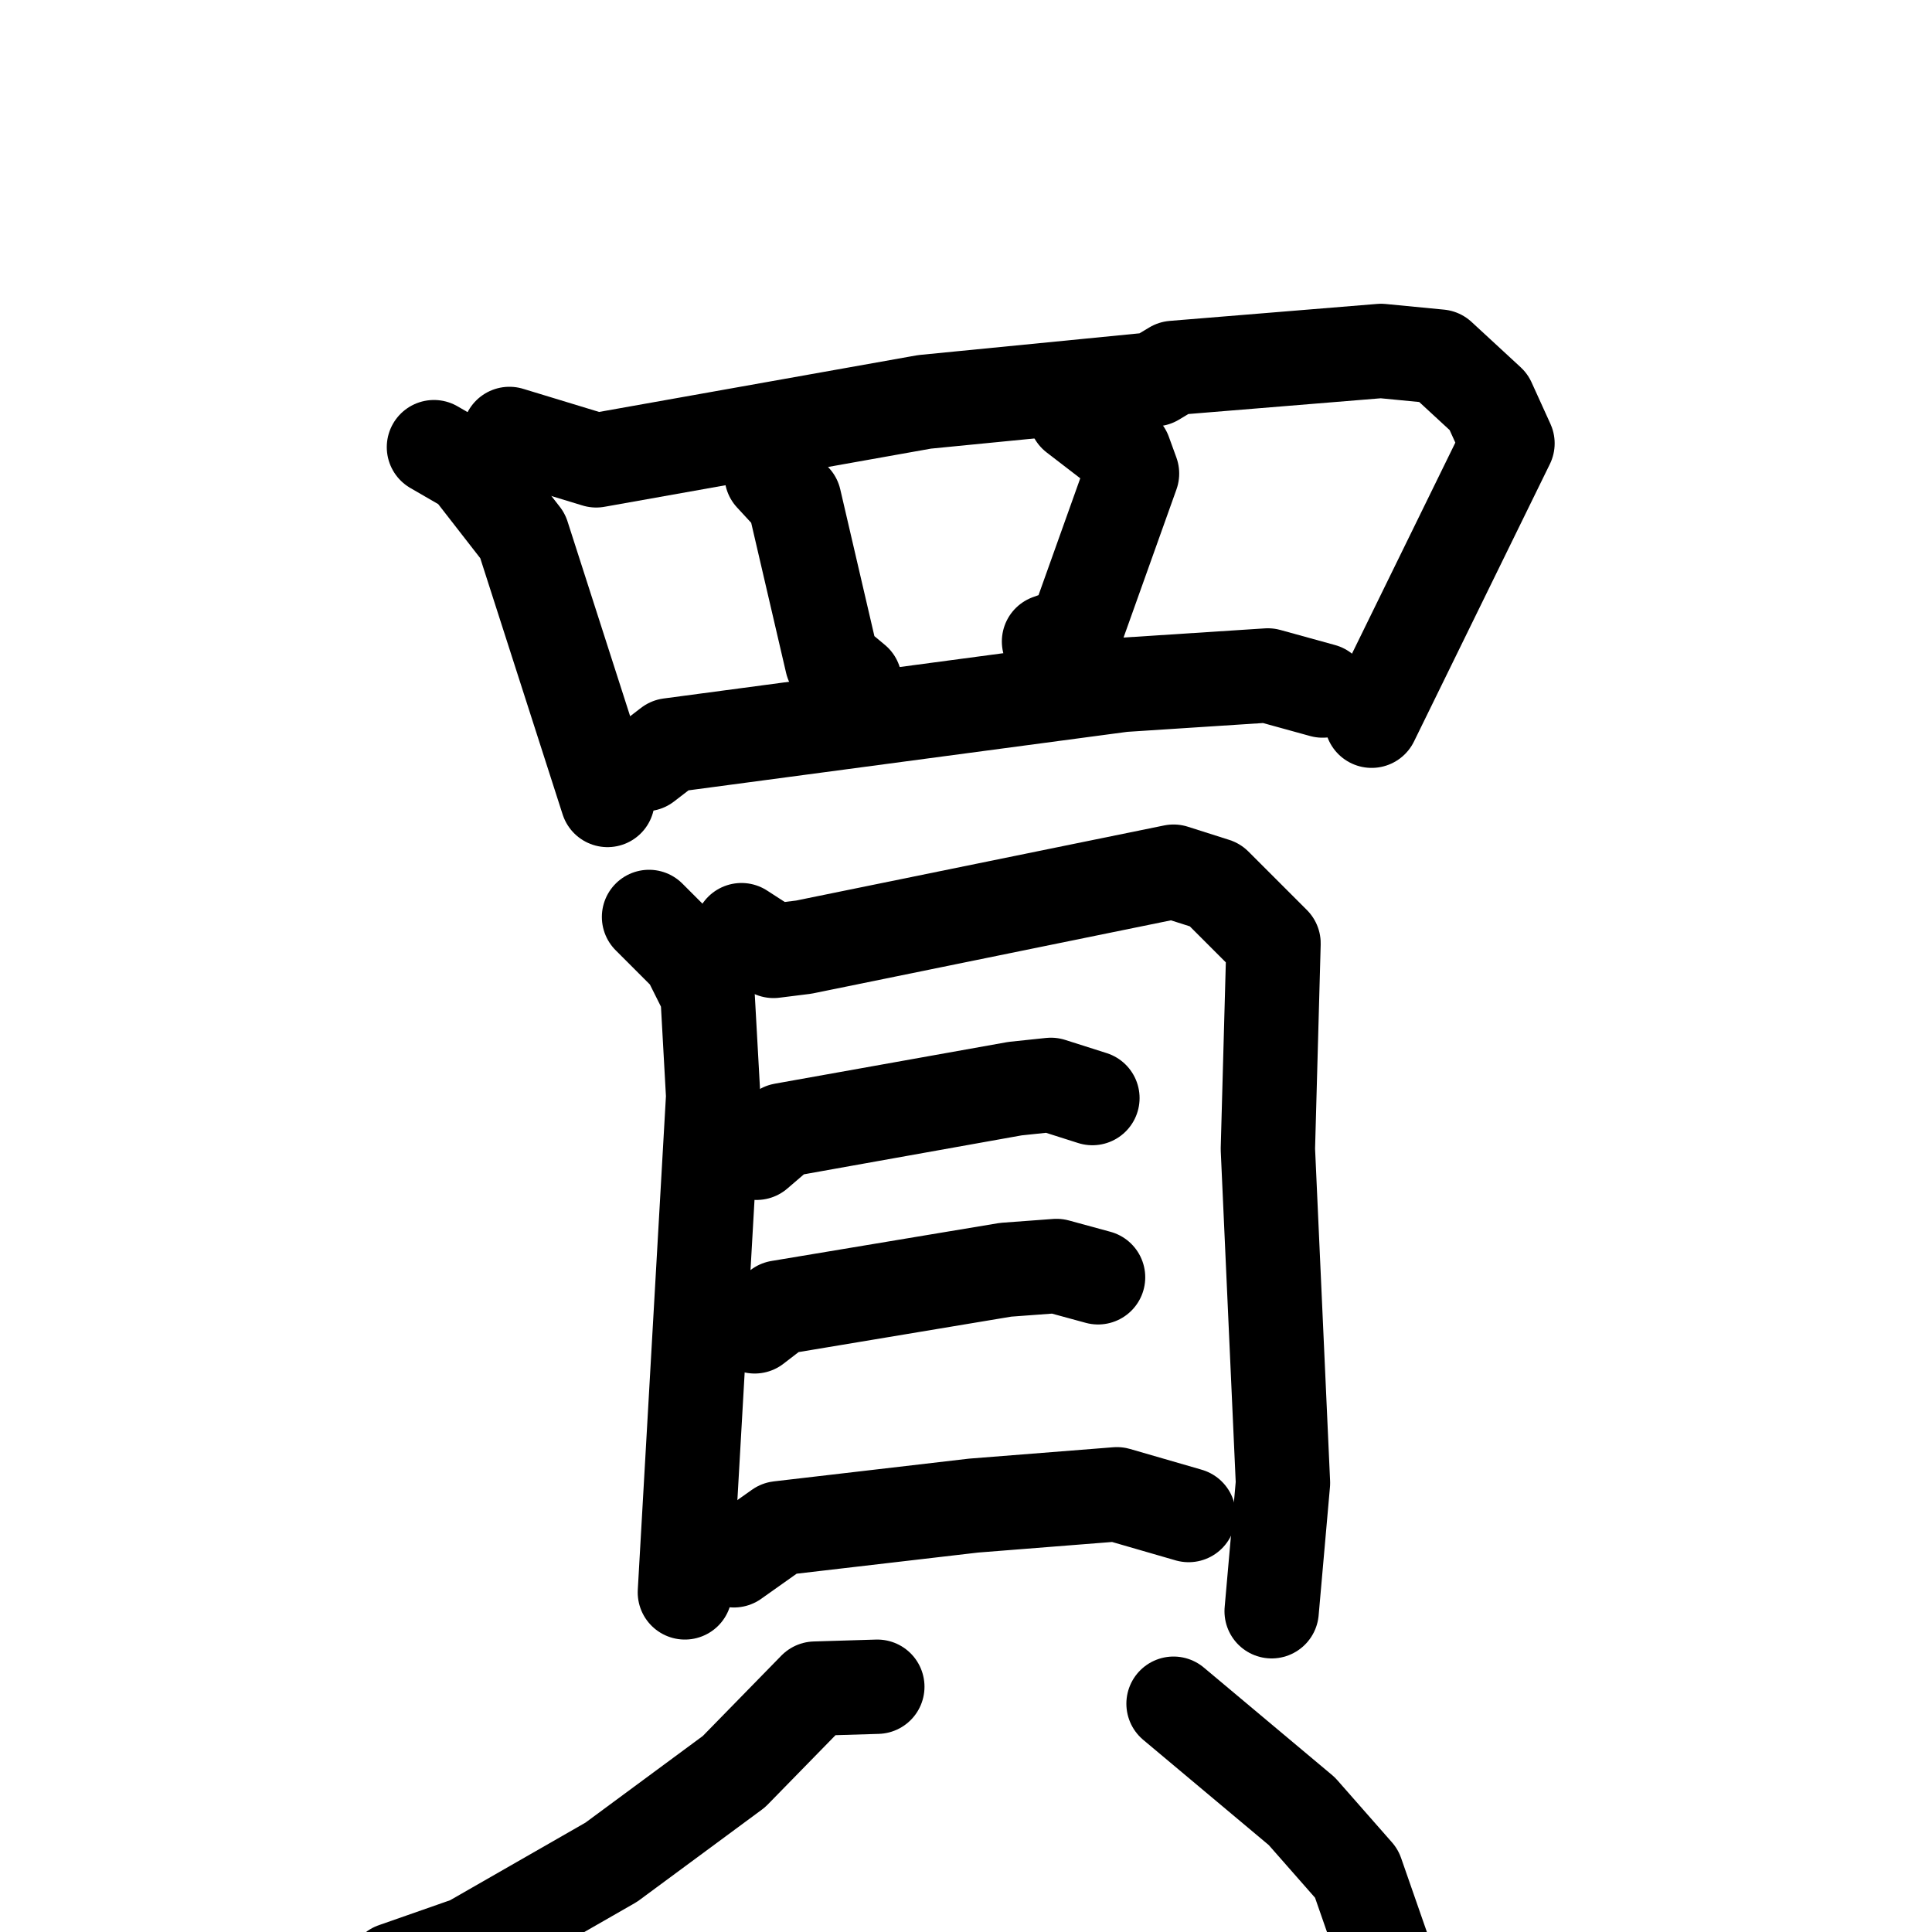 <svg xmlns="http://www.w3.org/2000/svg" viewBox="0 0 1024 1024">
  <g style="fill:none;stroke:#000000;stroke-width:50;stroke-linecap:round;stroke-linejoin:round;" transform="scale(1, 1) translate(0, 0)">
    <path d="M 230.0,237.0 L 249.0,248.0 L 277.0,284.0 L 322.0,424.0"/>
    <path d="M 270.0,230.0 L 316.0,244.0 L 490.0,213.0 L 612.0,201.0 L 622.0,195.0 L 732.0,186.0 L 763.0,189.0 L 789.0,213.0 L 799.0,235.0 L 727.0,382.0"/>
    <path d="M 409.0,252.0 L 421.0,265.0 L 441.0,351.0 L 453.0,361.0"/>
    <path d="M 570.0,220.0 L 596.0,240.0 L 600.0,251.0 L 570.0,335.0 L 556.0,340.0"/>
    <path d="M 342.0,405.0 L 355.0,395.0 L 595.0,363.0 L 672.0,358.0 L 701.0,366.0"/>
    <path d="M 344.0,486.0 L 365.0,507.0 L 375.0,527.0 L 378.0,581.0 L 363.0,844.0"/>
    <path d="M 393.0,493.0 L 410.0,504.0 L 426.0,502.0 L 622.0,462.0 L 644.0,469.0 L 675.0,500.0 L 672.0,609.0 L 680.0,786.0 L 674.0,854.0"/>
    <path d="M 401.0,611.0 L 415.0,599.0 L 538.0,577.0 L 557.0,575.0 L 579.0,582.0"/>
    <path d="M 400.0,703.0 L 413.0,693.0 L 533.0,673.0 L 560.0,671.0 L 582.0,677.0"/>
    <path d="M 389.0,827.0 L 413.0,810.0 L 516.0,798.0 L 592.0,792.0 L 630.0,803.0"/>
    <path d="M 465.0,894.0 L 432.0,895.0 L 389.0,939.0 L 324.0,987.0 L 249.0,1030.0 L 209.0,1044.0"/>
    <path d="M 622.0,903.0 L 690.0,960.0 L 719.0,993.0 L 742.0,1059.0"/>
  </g>
</svg>
